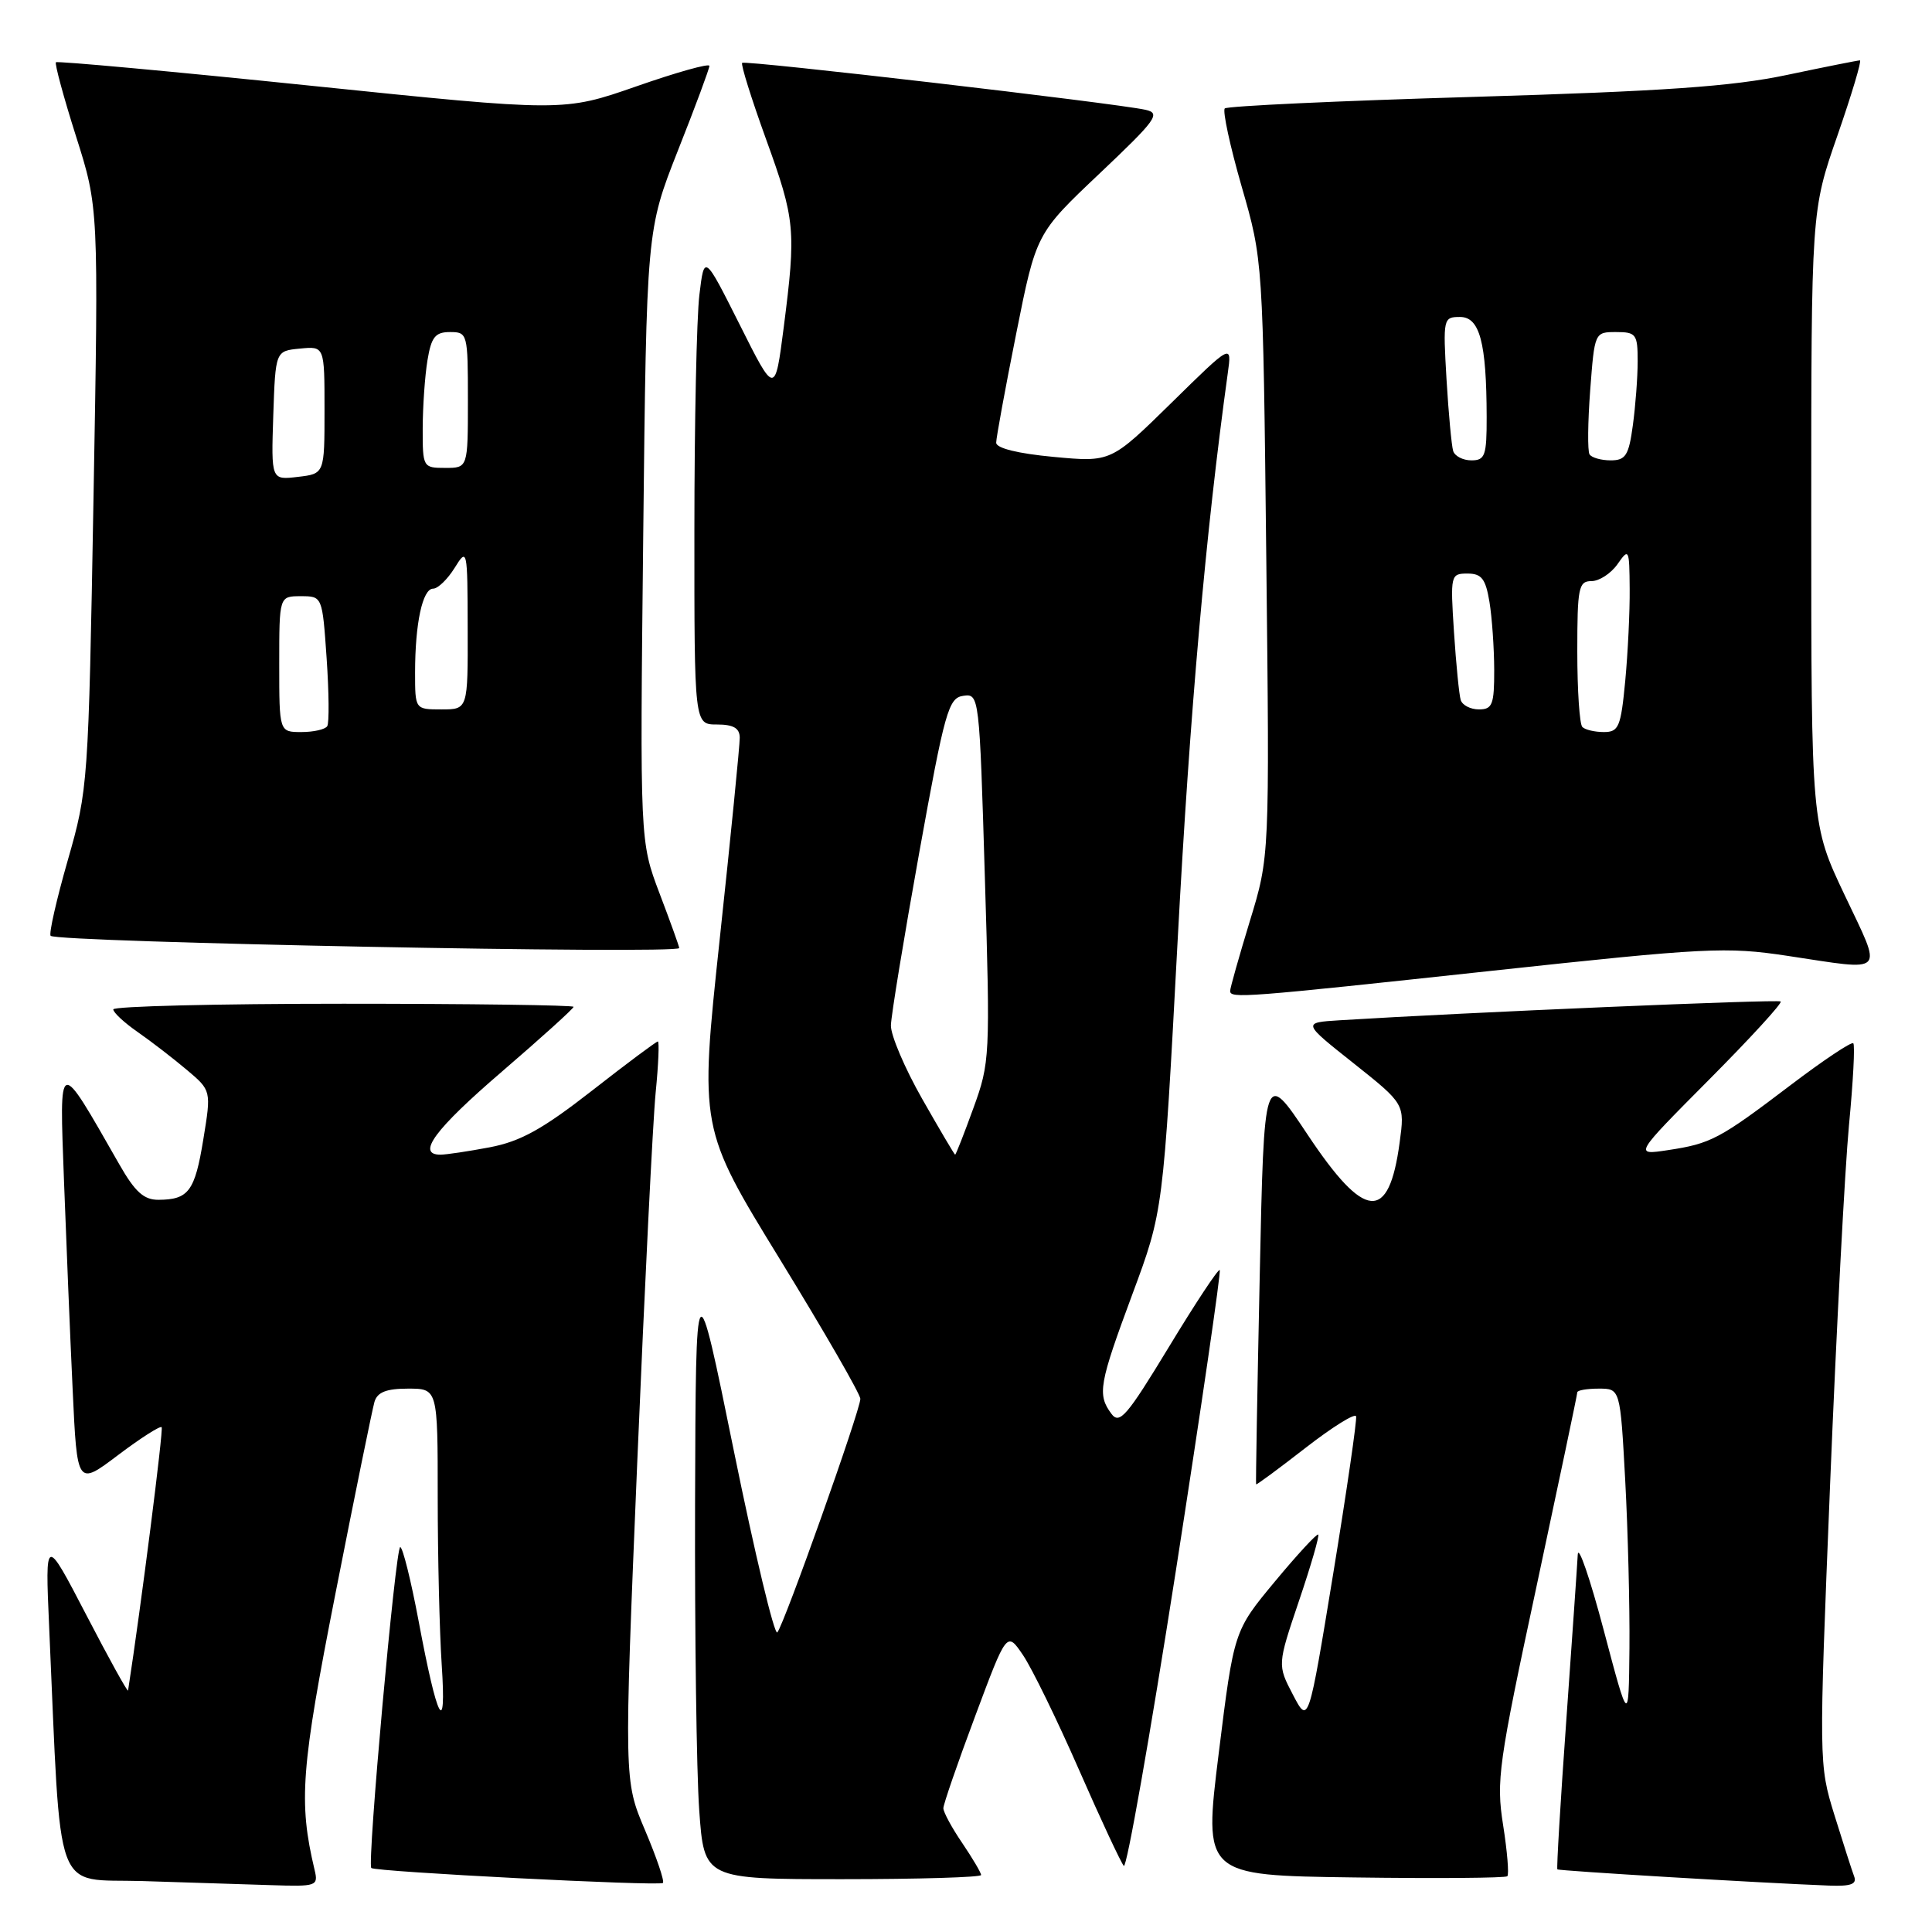 <?xml version="1.0" encoding="UTF-8" standalone="no"?>
<!DOCTYPE svg PUBLIC "-//W3C//DTD SVG 1.1//EN" "http://www.w3.org/Graphics/SVG/1.1/DTD/svg11.dtd" >
<svg xmlns="http://www.w3.org/2000/svg" xmlns:xlink="http://www.w3.org/1999/xlink" version="1.1" viewBox="0 0 256 256">
 <g >
 <path fill="currentColor"
d=" M 41.68 247.75 C 39.54 238.74 39.88 234.35 44.48 211.00 C 47.02 198.07 49.34 186.71 49.62 185.75 C 50.00 184.47 51.19 184.00 54.07 184.00 C 58.00 184.00 58.00 184.00 58.00 198.35 C 58.00 206.24 58.24 216.25 58.53 220.60 C 59.18 230.42 57.95 228.07 55.46 214.75 C 54.45 209.39 53.36 205.00 53.03 205.00 C 52.41 205.00 48.63 246.97 49.20 247.52 C 49.71 248.02 87.39 249.95 87.84 249.50 C 88.07 249.27 87.00 246.12 85.47 242.51 C 82.68 235.94 82.68 235.94 84.44 193.72 C 85.42 170.50 86.51 148.46 86.88 144.75 C 87.25 141.04 87.37 138.00 87.17 138.00 C 86.96 138.00 83.03 140.93 78.44 144.52 C 71.89 149.63 68.98 151.24 64.91 152.02 C 62.06 152.56 59.11 153.00 58.36 153.00 C 55.13 153.00 57.61 149.64 66.50 142.00 C 71.72 137.51 76.00 133.64 76.00 133.41 C 76.00 133.19 62.27 133.00 45.50 133.00 C 28.73 133.00 15.00 133.34 15.01 133.75 C 15.01 134.16 16.47 135.52 18.26 136.76 C 20.04 138.00 22.96 140.25 24.75 141.76 C 28.00 144.50 28.00 144.50 26.94 150.98 C 25.82 157.85 24.99 158.96 21.00 158.98 C 19.06 158.99 17.89 157.94 15.79 154.25 C 7.61 139.94 7.87 139.86 8.48 156.50 C 8.79 164.75 9.30 177.22 9.63 184.20 C 10.22 196.90 10.22 196.90 15.64 192.81 C 18.62 190.56 21.22 188.90 21.42 189.11 C 21.68 189.39 18.67 213.02 16.97 224.00 C 16.93 224.28 14.44 219.78 11.44 214.00 C 5.98 203.50 5.98 203.50 6.51 215.50 C 8.14 252.09 6.97 248.90 18.86 249.25 C 24.71 249.43 32.36 249.67 35.86 249.79 C 41.99 249.99 42.20 249.92 41.68 247.75 Z  M 245.68 248.62 C 245.39 247.86 244.22 244.20 243.07 240.50 C 241.00 233.80 241.00 233.56 242.50 196.63 C 243.33 176.21 244.46 154.81 245.00 149.08 C 245.55 143.35 245.81 138.47 245.57 138.24 C 245.33 138.00 241.62 140.48 237.32 143.74 C 227.83 150.95 226.71 151.54 221.00 152.40 C 216.50 153.08 216.50 153.08 226.45 143.07 C 231.92 137.57 236.20 132.90 235.95 132.70 C 235.57 132.39 194.25 134.15 177.53 135.19 C 172.56 135.50 172.56 135.50 179.36 140.89 C 186.15 146.29 186.15 146.29 185.46 151.39 C 184.03 162.02 180.84 161.74 173.26 150.34 C 167.50 141.69 167.50 141.69 166.92 169.09 C 166.60 184.17 166.38 196.58 166.44 196.68 C 166.49 196.79 169.44 194.61 172.99 191.85 C 176.54 189.09 179.56 187.21 179.69 187.67 C 179.82 188.13 178.46 197.50 176.66 208.50 C 173.38 228.50 173.38 228.50 171.32 224.56 C 169.26 220.61 169.26 220.61 172.12 212.13 C 173.70 207.47 174.85 203.51 174.67 203.34 C 174.50 203.17 171.91 205.97 168.93 209.56 C 163.50 216.10 163.50 216.10 161.49 232.30 C 159.48 248.50 159.48 248.50 179.39 248.77 C 190.33 248.92 199.49 248.85 199.73 248.61 C 199.97 248.37 199.72 245.32 199.17 241.83 C 198.24 235.95 198.55 233.72 203.59 210.24 C 206.56 196.35 209.00 184.76 209.00 184.49 C 209.00 184.22 210.28 184.00 211.85 184.00 C 214.69 184.00 214.69 184.00 215.35 196.16 C 215.71 202.84 215.96 212.86 215.91 218.41 C 215.81 228.50 215.81 228.50 212.50 216.00 C 210.68 209.12 209.13 204.62 209.06 206.00 C 208.99 207.38 208.30 217.27 207.54 227.99 C 206.77 238.71 206.24 247.58 206.36 247.70 C 206.57 247.90 233.45 249.51 242.36 249.85 C 245.27 249.96 246.08 249.66 245.68 248.62 Z  M 130.00 248.45 C 130.00 248.14 128.87 246.24 127.50 244.21 C 126.12 242.19 125.00 240.11 125.00 239.60 C 125.00 239.09 126.89 233.60 129.21 227.41 C 133.41 216.15 133.41 216.15 135.56 219.32 C 136.74 221.07 140.08 227.90 142.97 234.50 C 145.86 241.10 148.54 246.83 148.91 247.24 C 149.28 247.65 152.37 230.13 155.78 208.31 C 159.18 186.49 161.81 168.48 161.62 168.29 C 161.43 168.09 158.40 172.68 154.89 178.47 C 149.29 187.70 148.34 188.80 147.25 187.31 C 145.38 184.78 145.63 183.38 150.06 171.45 C 154.13 160.50 154.13 160.50 156.05 124.50 C 157.67 94.25 159.77 70.53 162.68 49.50 C 163.24 45.50 163.24 45.50 155.22 53.38 C 147.20 61.25 147.20 61.25 139.60 60.54 C 134.89 60.10 132.00 59.39 132.00 58.66 C 132.00 58.02 133.19 51.52 134.65 44.22 C 137.30 30.94 137.30 30.94 145.69 23.00 C 153.24 15.85 153.85 15.01 151.79 14.55 C 147.75 13.66 98.72 7.95 98.34 8.33 C 98.14 8.53 99.56 13.06 101.49 18.40 C 105.38 29.14 105.50 30.45 103.85 43.36 C 102.69 52.35 102.69 52.35 98.01 43.01 C 93.32 33.68 93.32 33.68 92.67 39.09 C 92.31 42.06 92.01 56.09 92.01 70.25 C 92.00 96.00 92.00 96.00 95.00 96.00 C 97.18 96.00 98.01 96.48 98.02 97.75 C 98.03 98.71 96.84 110.75 95.36 124.50 C 92.69 149.50 92.69 149.50 103.34 166.86 C 109.20 176.41 114.00 184.73 114.00 185.36 C 114.00 186.85 103.90 215.27 103.00 216.30 C 102.62 216.74 100.03 205.94 97.25 192.30 C 92.20 167.50 92.20 167.50 92.10 199.10 C 92.05 216.47 92.29 234.81 92.65 239.85 C 93.30 249.00 93.30 249.00 111.65 249.00 C 121.74 249.00 130.00 248.75 130.00 248.45 Z  M 197.82 128.62 C 226.07 125.57 228.73 125.43 236.82 126.65 C 250.11 128.65 249.49 129.31 244.44 118.63 C 240.00 109.27 240.00 109.27 240.00 68.59 C 240.00 27.92 240.00 27.92 243.47 17.96 C 245.37 12.48 246.71 8.00 246.45 8.00 C 246.18 8.00 241.81 8.87 236.73 9.94 C 229.50 11.46 220.50 12.09 195.19 12.84 C 177.42 13.36 162.61 14.05 162.29 14.37 C 161.98 14.69 162.98 19.35 164.53 24.73 C 167.35 34.50 167.35 34.50 167.79 74.00 C 168.23 113.50 168.23 113.50 165.61 122.05 C 164.18 126.75 163.00 130.92 163.00 131.30 C 163.00 132.33 164.70 132.20 197.82 128.62 Z  M 90.00 125.62 C 90.00 125.41 88.83 122.15 87.39 118.37 C 84.79 111.50 84.79 111.50 85.23 71.00 C 85.67 30.50 85.67 30.50 89.83 19.94 C 92.13 14.14 94.00 9.09 94.00 8.73 C 94.00 8.36 89.65 9.58 84.33 11.44 C 74.66 14.81 74.66 14.81 41.20 11.36 C 22.81 9.46 7.60 8.07 7.41 8.25 C 7.23 8.44 8.42 12.85 10.07 18.05 C 13.07 27.50 13.07 27.50 12.39 65.99 C 11.72 103.92 11.67 104.62 8.98 113.99 C 7.48 119.22 6.46 123.72 6.71 124.00 C 7.49 124.86 90.00 126.47 90.00 125.62 Z  M 122.20 145.62 C 119.89 141.56 118.02 137.17 118.05 135.87 C 118.08 134.57 119.77 124.28 121.80 113.00 C 125.19 94.20 125.68 92.47 127.64 92.20 C 129.75 91.89 129.78 92.14 130.50 116.27 C 131.22 140.00 131.17 140.82 128.98 146.83 C 127.75 150.22 126.66 153.00 126.56 153.00 C 126.47 153.00 124.51 149.68 122.20 145.62 Z  M 209.67 96.33 C 209.30 95.97 209.00 91.47 209.00 86.33 C 209.00 77.87 209.17 77.00 210.88 77.00 C 211.91 77.00 213.46 75.99 214.33 74.75 C 215.84 72.59 215.90 72.71 215.94 78.00 C 215.97 81.03 215.70 86.54 215.35 90.25 C 214.77 96.33 214.49 97.00 212.52 97.00 C 211.32 97.00 210.03 96.70 209.67 96.33 Z  M 193.55 92.75 C 193.34 92.06 192.94 88.01 192.66 83.75 C 192.17 76.19 192.21 76.00 194.45 76.00 C 196.32 76.00 196.85 76.69 197.36 79.75 C 197.70 81.81 197.98 85.86 197.99 88.75 C 198.00 93.36 197.75 94.00 195.97 94.00 C 194.85 94.00 193.76 93.44 193.55 92.75 Z  M 192.55 59.75 C 192.34 59.06 191.94 54.79 191.67 50.25 C 191.20 42.19 191.24 42.00 193.46 42.00 C 196.07 42.00 196.97 45.36 196.99 55.25 C 197.00 60.37 196.78 61.00 194.97 61.00 C 193.85 61.00 192.76 60.44 192.55 59.75 Z  M 210.62 60.20 C 210.35 59.75 210.39 55.93 210.71 51.70 C 211.29 44.03 211.30 44.00 214.14 44.00 C 216.79 44.00 217.00 44.28 217.00 47.86 C 217.00 49.98 216.71 53.81 216.36 56.36 C 215.82 60.35 215.41 61.00 213.42 61.00 C 212.16 61.00 210.89 60.64 210.62 60.20 Z  M 37.00 88.00 C 37.00 79.00 37.00 79.00 39.86 79.00 C 42.71 79.00 42.71 79.00 43.28 87.22 C 43.59 91.75 43.63 95.80 43.36 96.22 C 43.10 96.65 41.56 97.00 39.94 97.00 C 37.00 97.00 37.00 97.00 37.00 88.00 Z  M 55.00 89.12 C 55.00 82.61 55.99 78.00 57.39 78.00 C 58.02 78.00 59.30 76.76 60.24 75.25 C 61.91 72.55 61.95 72.71 61.97 83.25 C 62.00 94.00 62.00 94.00 58.50 94.00 C 55.00 94.00 55.00 94.00 55.00 89.12 Z  M 36.21 55.05 C 36.50 46.50 36.50 46.50 39.75 46.19 C 43.00 45.87 43.00 45.87 43.00 54.33 C 43.00 62.78 43.00 62.78 39.46 63.19 C 35.93 63.61 35.93 63.61 36.21 55.05 Z  M 56.01 56.75 C 56.02 53.86 56.30 49.81 56.64 47.75 C 57.15 44.65 57.67 44.00 59.63 44.00 C 61.95 44.00 62.00 44.20 62.00 53.00 C 62.00 62.00 62.00 62.00 59.00 62.00 C 56.05 62.00 56.00 61.92 56.01 56.75 Z "/>
</g>
</svg>